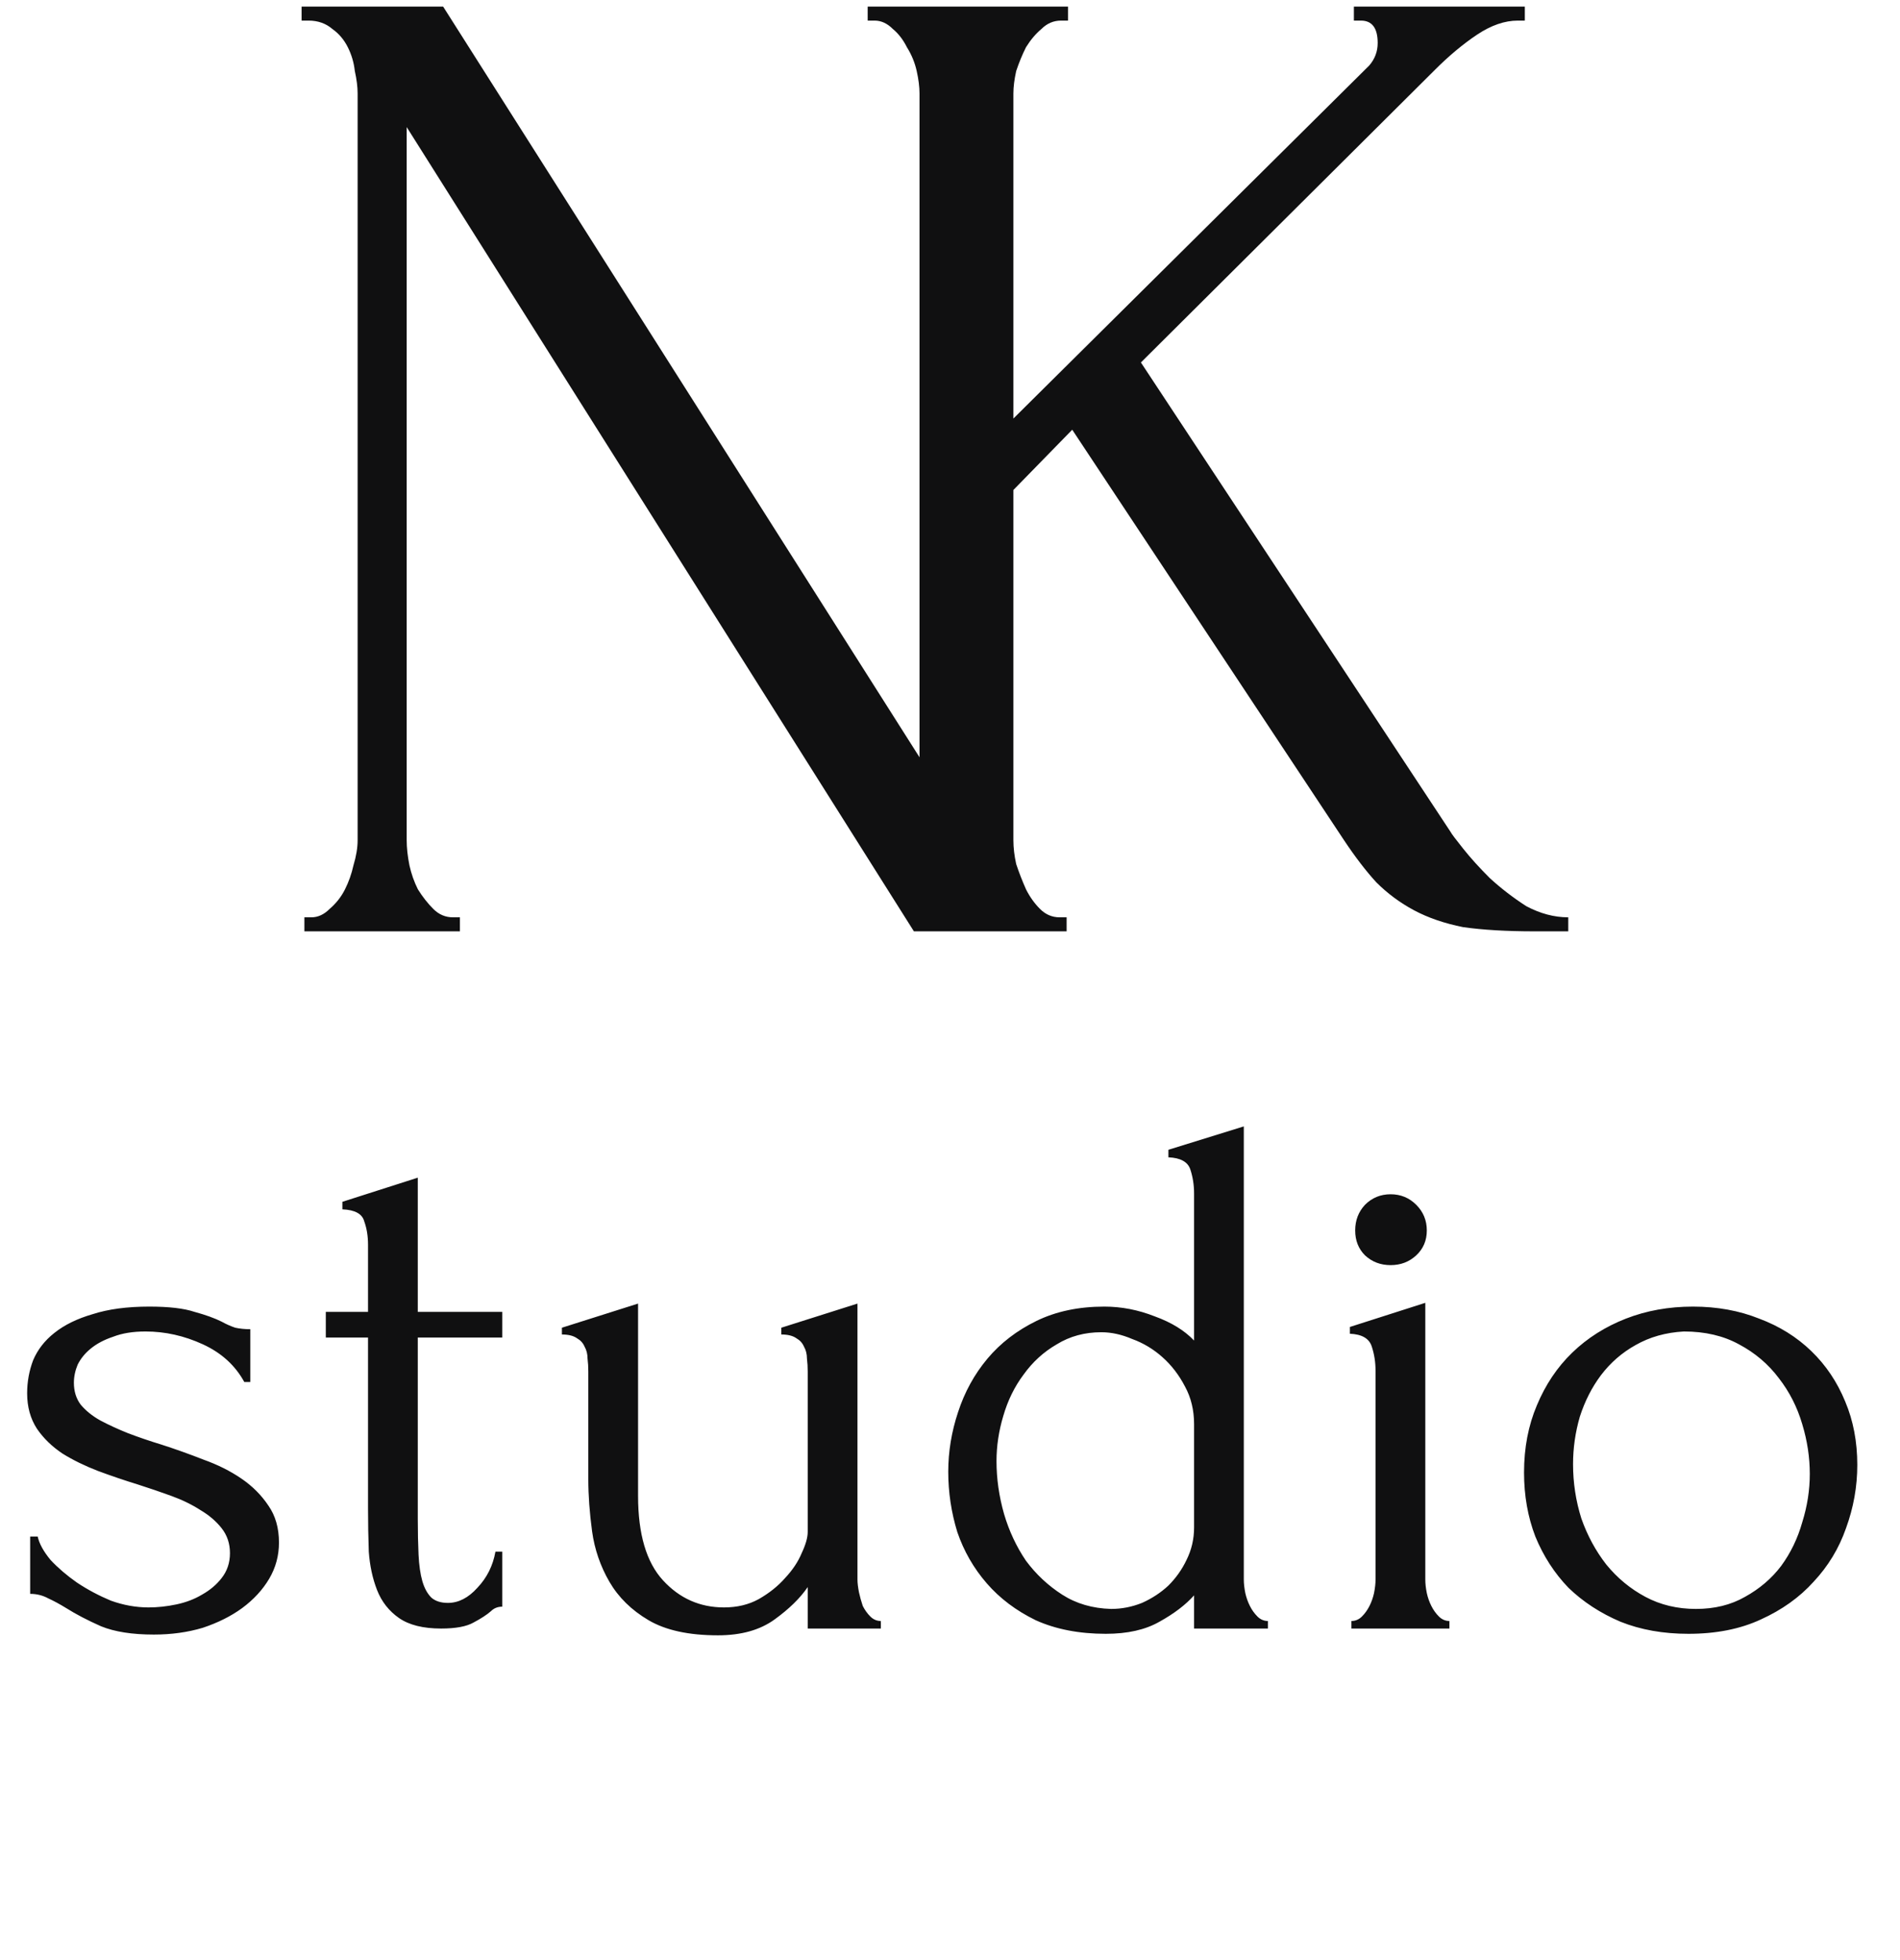 <svg width="63" height="65" viewBox="0 0 63 65" fill="none" xmlns="http://www.w3.org/2000/svg">
<path fill-rule="evenodd" clip-rule="evenodd" d="M15.25 30.417H15.018C14.77 30.417 14.553 30.325 14.367 30.139C14.181 29.953 14.011 29.736 13.856 29.488C13.732 29.24 13.639 28.977 13.577 28.698C13.515 28.389 13.485 28.11 13.485 27.862V4.214L30.303 30.882H30.642H33.184H35.367V30.417H35.135C34.887 30.417 34.67 30.325 34.484 30.139C34.299 29.953 34.144 29.736 34.02 29.488C33.896 29.209 33.788 28.931 33.695 28.652C33.633 28.373 33.602 28.11 33.602 27.862V16.247L35.553 14.249L44.566 27.862C44.938 28.42 45.294 28.884 45.635 29.256C46.007 29.628 46.425 29.937 46.889 30.185C47.354 30.433 47.896 30.619 48.516 30.743C49.166 30.835 49.956 30.882 50.885 30.882H52V30.417C51.535 30.417 51.071 30.294 50.606 30.046C50.173 29.767 49.77 29.457 49.398 29.116C49.057 28.776 48.763 28.451 48.516 28.141C48.268 27.831 48.128 27.645 48.097 27.583L37.83 12.019L47.586 2.309C48.051 1.844 48.516 1.457 48.98 1.147C49.445 0.838 49.894 0.683 50.328 0.683H50.56V0.218H44.892V0.683H45.124C45.496 0.683 45.681 0.931 45.681 1.426C45.681 1.705 45.589 1.953 45.403 2.17L33.602 13.878V3.099C33.602 2.882 33.633 2.634 33.695 2.355C33.788 2.077 33.896 1.813 34.02 1.566C34.175 1.318 34.345 1.116 34.531 0.962C34.717 0.776 34.934 0.683 35.181 0.683H35.414V0.218H34.949H29.746H28.77V0.683H29.002C29.219 0.683 29.42 0.776 29.606 0.962C29.792 1.116 29.947 1.318 30.071 1.566C30.226 1.813 30.334 2.077 30.396 2.355C30.458 2.634 30.489 2.882 30.489 3.099V25.11L14.693 0.218H10V0.683H10.232C10.542 0.683 10.805 0.776 11.022 0.962C11.239 1.116 11.409 1.318 11.533 1.566C11.657 1.813 11.735 2.077 11.765 2.355C11.827 2.634 11.858 2.882 11.858 3.099V27.862C11.858 28.11 11.812 28.389 11.719 28.698C11.657 28.977 11.564 29.24 11.44 29.488C11.316 29.736 11.146 29.953 10.929 30.139C10.743 30.325 10.542 30.417 10.325 30.417H10.093V30.882H15.25V30.417Z" fill="#101011"/>
<path d="M9.25 51.15C9.25 51.583 9.142 51.983 8.925 52.35C8.708 52.717 8.408 53.042 8.025 53.325C7.658 53.592 7.225 53.808 6.725 53.975C6.225 54.125 5.683 54.2 5.1 54.2C4.383 54.2 3.8 54.108 3.35 53.925C2.9 53.725 2.517 53.525 2.2 53.325C1.983 53.192 1.783 53.083 1.6 53C1.417 52.9 1.217 52.85 1 52.85V50.95H1.25C1.3 51.183 1.442 51.442 1.675 51.725C1.925 51.992 2.217 52.242 2.55 52.475C2.9 52.708 3.275 52.908 3.675 53.075C4.092 53.225 4.508 53.3 4.925 53.3C5.225 53.3 5.533 53.267 5.85 53.2C6.167 53.133 6.45 53.025 6.7 52.875C6.967 52.725 7.183 52.542 7.35 52.325C7.533 52.092 7.625 51.817 7.625 51.5C7.625 51.183 7.533 50.908 7.35 50.675C7.167 50.442 6.933 50.242 6.65 50.075C6.367 49.892 6.042 49.733 5.675 49.6C5.308 49.467 4.942 49.342 4.575 49.225C4.142 49.092 3.7 48.942 3.25 48.775C2.817 48.608 2.425 48.417 2.075 48.2C1.725 47.967 1.442 47.692 1.225 47.375C1.008 47.042 0.9 46.65 0.9 46.2C0.9 45.817 0.967 45.45 1.1 45.1C1.25 44.75 1.483 44.45 1.8 44.2C2.133 43.933 2.558 43.725 3.075 43.575C3.592 43.408 4.217 43.325 4.95 43.325C5.6 43.325 6.1 43.383 6.45 43.5C6.817 43.6 7.117 43.708 7.35 43.825C7.5 43.908 7.65 43.975 7.8 44.025C7.95 44.058 8.117 44.075 8.3 44.075V45.825H8.1C7.8 45.275 7.342 44.858 6.725 44.575C6.108 44.292 5.475 44.15 4.825 44.15C4.408 44.15 4.05 44.208 3.75 44.325C3.45 44.425 3.2 44.558 3 44.725C2.817 44.875 2.675 45.05 2.575 45.25C2.492 45.45 2.45 45.65 2.45 45.85C2.45 46.133 2.525 46.375 2.675 46.575C2.842 46.775 3.058 46.95 3.325 47.1C3.608 47.25 3.917 47.392 4.25 47.525C4.6 47.658 4.967 47.783 5.35 47.9C5.817 48.05 6.283 48.217 6.75 48.4C7.217 48.567 7.633 48.775 8 49.025C8.367 49.275 8.667 49.575 8.9 49.925C9.133 50.258 9.25 50.667 9.25 51.15ZM13.853 44.35V50.375C13.853 50.808 13.862 51.2 13.878 51.55C13.895 51.9 13.937 52.192 14.003 52.425C14.07 52.658 14.17 52.842 14.303 52.975C14.437 53.092 14.62 53.15 14.853 53.15C15.203 53.15 15.528 52.983 15.828 52.65C16.145 52.317 16.345 51.917 16.428 51.45H16.653V53.275C16.503 53.275 16.378 53.325 16.278 53.425C16.145 53.542 15.953 53.667 15.703 53.8C15.47 53.933 15.112 54 14.628 54C14.028 54 13.562 53.883 13.228 53.65C12.895 53.417 12.653 53.108 12.503 52.725C12.353 52.342 12.262 51.917 12.228 51.45C12.212 50.983 12.203 50.508 12.203 50.025V44.35H10.803V43.5H12.203V41.275C12.203 40.992 12.162 40.733 12.078 40.5C12.012 40.25 11.77 40.117 11.353 40.1V39.85L13.853 39.05V43.5H16.653V44.35H13.853ZM28.432 52.375C28.432 52.492 28.449 52.633 28.482 52.8C28.515 52.95 28.557 53.1 28.607 53.25C28.674 53.383 28.757 53.5 28.857 53.6C28.957 53.7 29.074 53.75 29.207 53.75V54H26.782V52.625C26.532 52.992 26.166 53.35 25.682 53.7C25.199 54.05 24.574 54.225 23.807 54.225C22.84 54.225 22.074 54.058 21.507 53.725C20.941 53.392 20.507 52.967 20.207 52.45C19.907 51.933 19.715 51.375 19.632 50.775C19.549 50.158 19.507 49.583 19.507 49.05V45.475C19.507 45.325 19.499 45.183 19.482 45.05C19.482 44.9 19.449 44.767 19.382 44.65C19.332 44.533 19.249 44.442 19.132 44.375C19.015 44.292 18.849 44.25 18.632 44.25V44.025L21.157 43.225V49.6C21.157 50.867 21.432 51.8 21.982 52.4C22.532 53 23.207 53.3 24.007 53.3C24.441 53.3 24.824 53.208 25.157 53.025C25.507 52.825 25.799 52.592 26.032 52.325C26.282 52.058 26.465 51.783 26.582 51.5C26.715 51.217 26.782 50.983 26.782 50.8V45.475C26.782 45.325 26.774 45.183 26.757 45.05C26.757 44.9 26.724 44.767 26.657 44.65C26.607 44.533 26.524 44.442 26.407 44.375C26.291 44.292 26.124 44.25 25.907 44.25V44.025L28.432 43.225V52.375ZM39.593 54V52.9C39.309 53.217 38.926 53.508 38.443 53.775C37.976 54.042 37.384 54.175 36.667 54.175C35.784 54.175 35.009 54.025 34.343 53.725C33.693 53.408 33.151 53 32.718 52.5C32.284 52 31.959 51.433 31.742 50.8C31.543 50.15 31.442 49.483 31.442 48.8C31.442 48.133 31.551 47.475 31.767 46.825C31.984 46.158 32.309 45.567 32.742 45.05C33.176 44.533 33.718 44.117 34.367 43.8C35.017 43.483 35.767 43.325 36.617 43.325C37.184 43.325 37.742 43.433 38.292 43.65C38.843 43.85 39.276 44.117 39.593 44.45V39.575C39.593 39.292 39.551 39.025 39.468 38.775C39.384 38.525 39.142 38.392 38.742 38.375V38.125L41.242 37.35V52.375C41.242 52.508 41.259 52.658 41.292 52.825C41.326 52.975 41.376 53.117 41.443 53.25C41.509 53.383 41.593 53.5 41.693 53.6C41.792 53.7 41.909 53.75 42.042 53.75V54H39.593ZM36.843 53.35C37.193 53.35 37.534 53.283 37.867 53.15C38.201 53 38.492 52.808 38.742 52.575C38.992 52.325 39.193 52.042 39.343 51.725C39.509 51.392 39.593 51.033 39.593 50.65V47.225C39.593 46.758 39.492 46.342 39.292 45.975C39.093 45.592 38.843 45.267 38.542 45C38.242 44.733 37.909 44.533 37.542 44.4C37.193 44.25 36.851 44.175 36.517 44.175C35.968 44.175 35.476 44.308 35.042 44.575C34.609 44.825 34.242 45.158 33.943 45.575C33.642 45.975 33.417 46.433 33.267 46.95C33.117 47.45 33.042 47.95 33.042 48.45C33.042 49.033 33.126 49.617 33.292 50.2C33.459 50.767 33.701 51.283 34.017 51.75C34.351 52.2 34.751 52.575 35.218 52.875C35.684 53.175 36.226 53.333 36.843 53.35ZM44.81 54V53.75C44.943 53.75 45.06 53.7 45.16 53.6C45.26 53.5 45.343 53.383 45.41 53.25C45.477 53.117 45.526 52.975 45.56 52.825C45.593 52.658 45.61 52.508 45.61 52.375V45.45C45.61 45.167 45.568 44.9 45.485 44.65C45.401 44.383 45.16 44.242 44.76 44.225V44L47.26 43.2V52.375C47.26 52.508 47.276 52.658 47.31 52.825C47.343 52.975 47.393 53.117 47.46 53.25C47.526 53.383 47.61 53.5 47.71 53.6C47.81 53.7 47.926 53.75 48.06 53.75V54H44.81ZM44.935 40.8C44.935 40.467 45.043 40.183 45.26 39.95C45.493 39.717 45.776 39.6 46.11 39.6C46.443 39.6 46.727 39.717 46.96 39.95C47.193 40.183 47.31 40.467 47.31 40.8C47.31 41.133 47.193 41.408 46.96 41.625C46.727 41.842 46.443 41.95 46.11 41.95C45.776 41.95 45.493 41.842 45.26 41.625C45.043 41.408 44.935 41.133 44.935 40.8ZM55.984 54.175C55.151 54.175 54.401 54.042 53.734 53.775C53.068 53.492 52.493 53.117 52.009 52.65C51.543 52.167 51.176 51.6 50.909 50.95C50.659 50.3 50.534 49.592 50.534 48.825C50.534 48.008 50.676 47.267 50.959 46.6C51.243 45.917 51.634 45.333 52.134 44.85C52.634 44.367 53.226 43.992 53.909 43.725C54.593 43.458 55.334 43.325 56.134 43.325C56.934 43.325 57.668 43.458 58.334 43.725C59.001 43.975 59.576 44.333 60.059 44.8C60.543 45.267 60.918 45.825 61.184 46.475C61.451 47.108 61.584 47.808 61.584 48.575C61.584 49.292 61.459 49.992 61.209 50.675C60.976 51.342 60.618 51.933 60.134 52.45C59.668 52.967 59.084 53.383 58.384 53.7C57.701 54.017 56.901 54.175 55.984 54.175ZM55.834 44.15C55.234 44.183 54.701 44.333 54.234 44.6C53.784 44.85 53.401 45.183 53.084 45.6C52.784 46 52.551 46.458 52.384 46.975C52.234 47.492 52.159 48.017 52.159 48.55C52.159 49.167 52.251 49.767 52.434 50.35C52.634 50.917 52.909 51.425 53.259 51.875C53.626 52.325 54.059 52.683 54.559 52.95C55.059 53.217 55.618 53.35 56.234 53.35C56.851 53.35 57.393 53.217 57.859 52.95C58.343 52.683 58.743 52.342 59.059 51.925C59.376 51.492 59.609 51.008 59.759 50.475C59.926 49.942 60.009 49.408 60.009 48.875C60.009 48.325 59.926 47.775 59.759 47.225C59.593 46.658 59.334 46.15 58.984 45.7C58.634 45.233 58.193 44.858 57.659 44.575C57.143 44.292 56.534 44.15 55.834 44.15Z" fill="#101011"/>
</svg>
